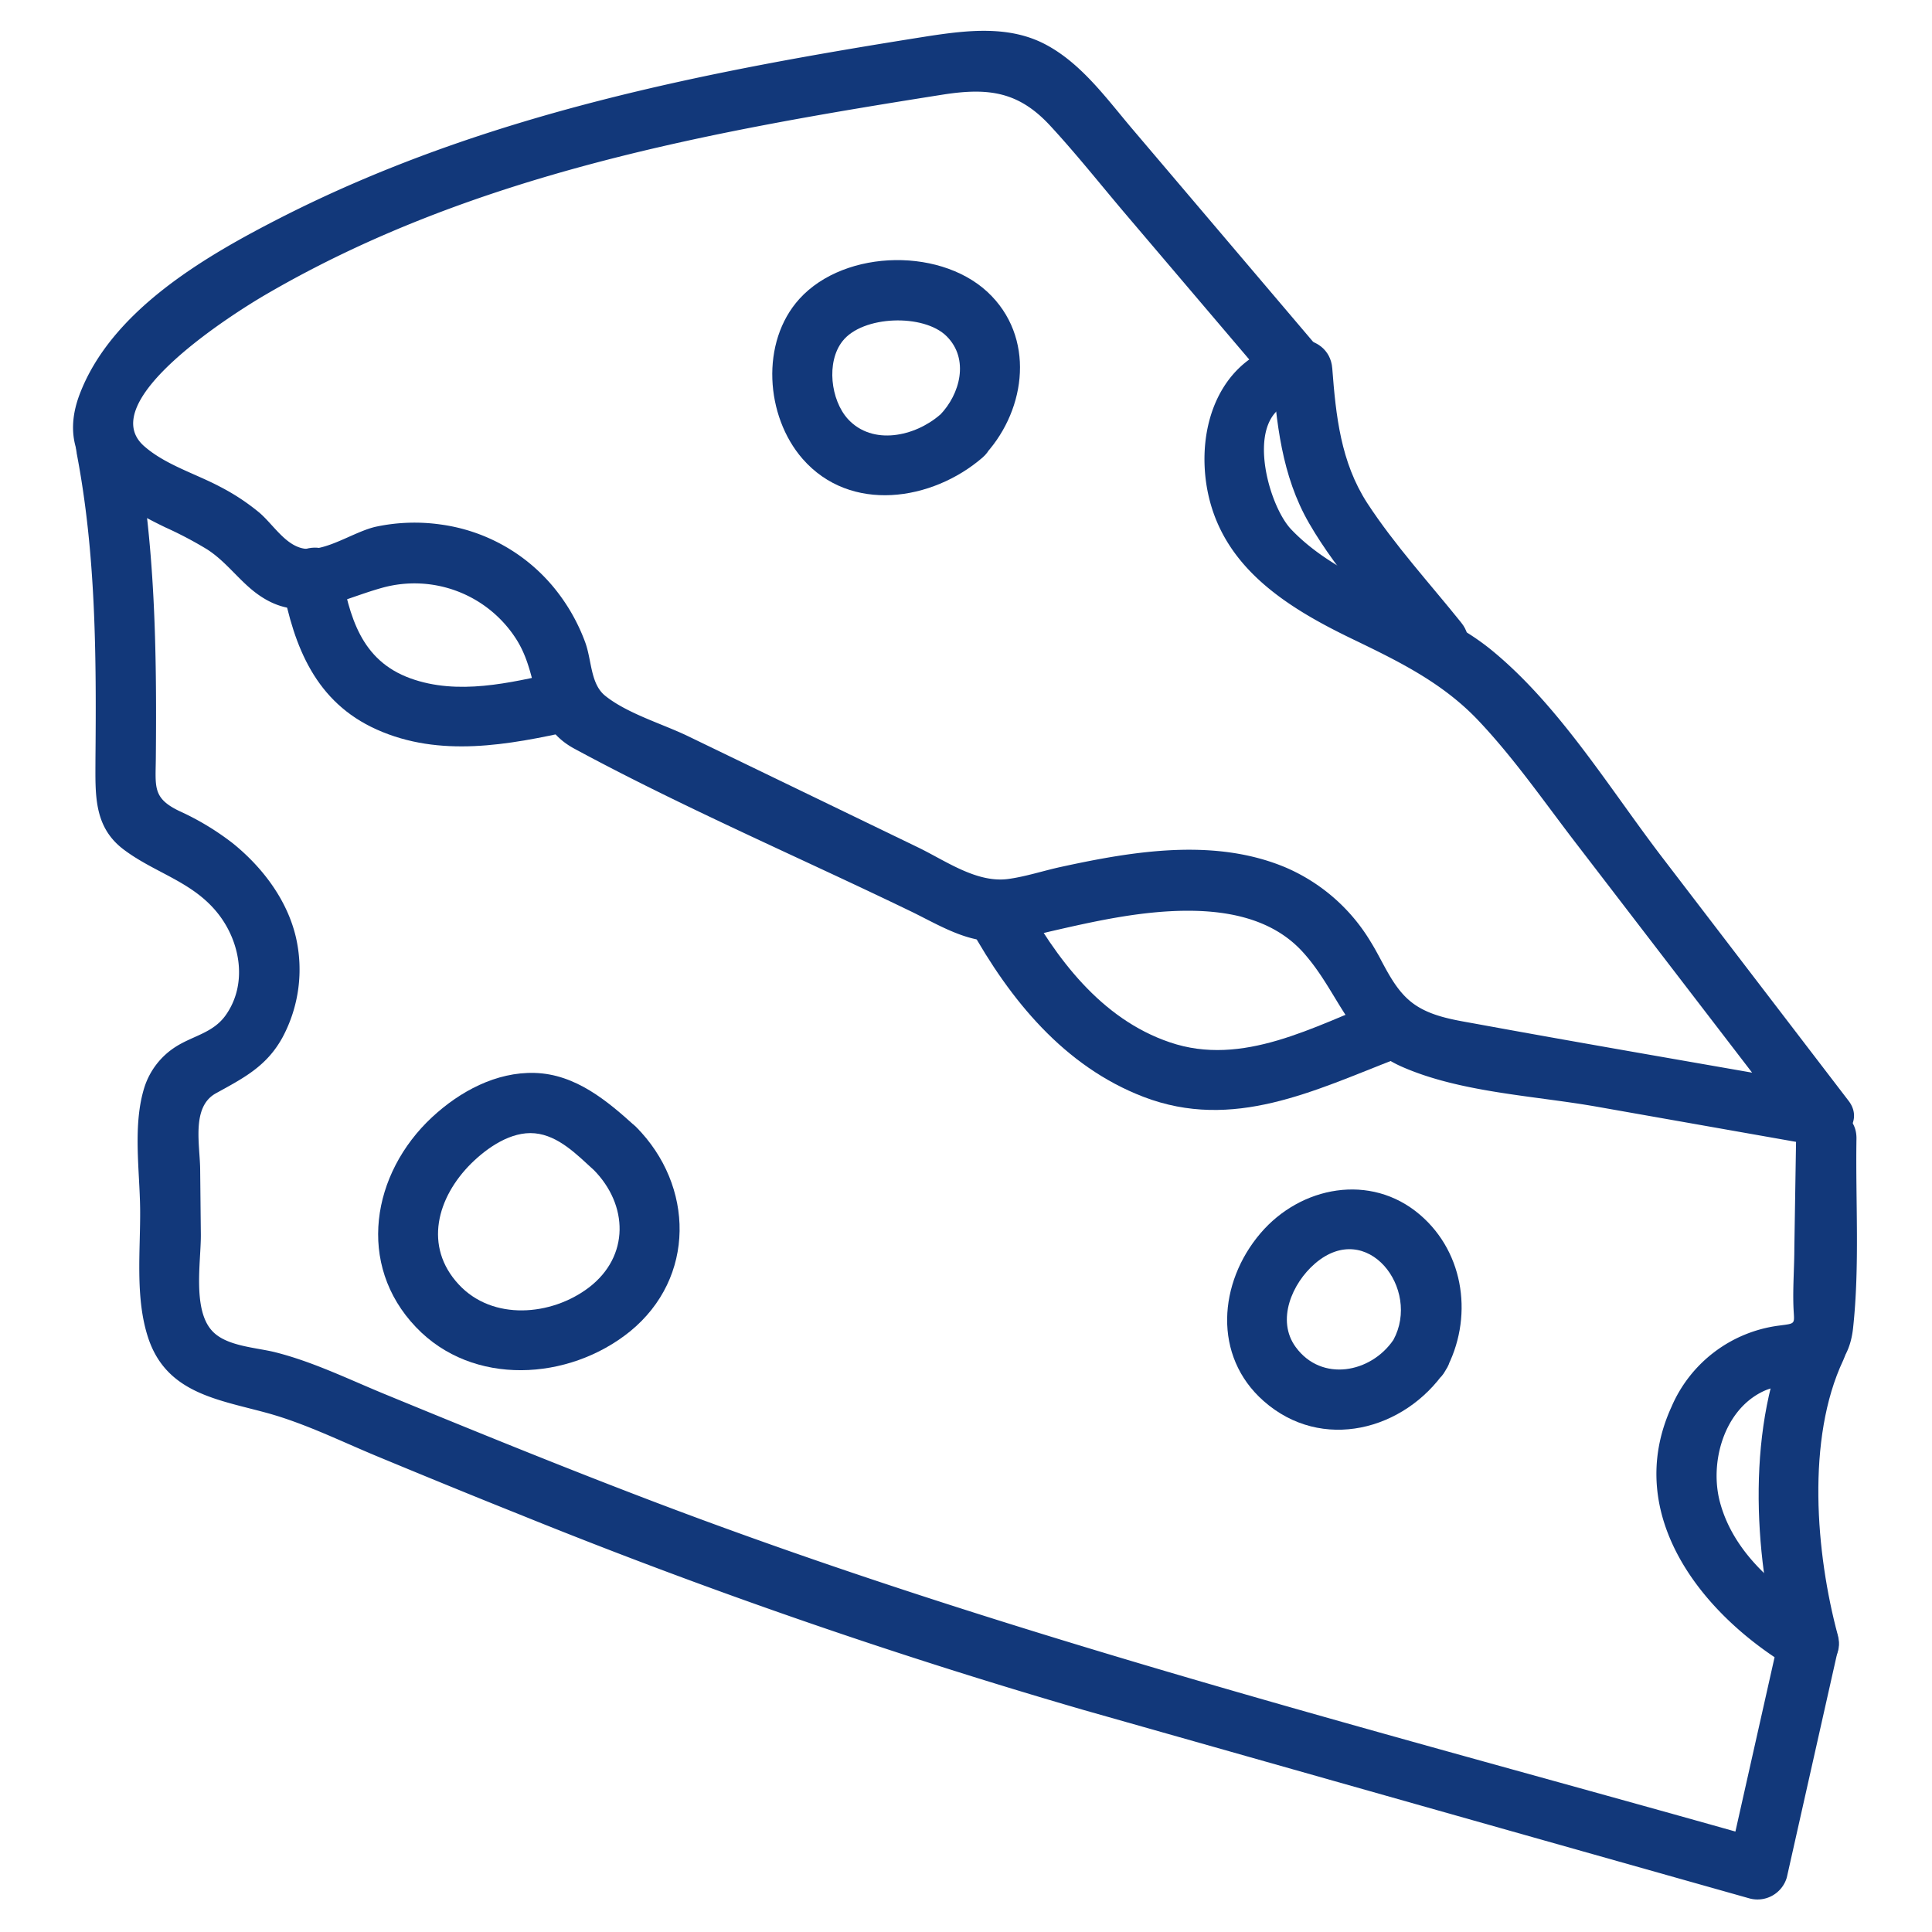 <svg id="Layer_1" data-name="Layer 1" xmlns="http://www.w3.org/2000/svg" viewBox="0 0 288 288"><defs><style>.cls-1{fill:#12387a;}</style></defs><title>icons</title><path class="cls-1" d="M140.83,14.06c6.65-1,11.08-.35,15.73,4.69,3.83,4.14,7.36,8.59,11,12.89L190.4,58.5l3.18-7.68c-10.46,1.21-15,10.77-13.86,20.55,1.53,12.63,11.66,19,22.26,24.07,6.67,3.22,13,6.35,18.22,11.78,5.57,5.84,10.22,12.65,15.13,19l32.51,42.35,5.08-6.61c-17.64-3.12-35.31-6.12-52.94-9.35-3.47-.63-7.29-1.16-10-3.57-2.55-2.24-3.88-5.81-5.65-8.64a27.37,27.37,0,0,0-12.71-11.1c-10.56-4.43-22.66-2.43-33.47-.07-2.59.56-5.25,1.45-7.88,1.8-4.7.62-9.3-2.72-13.44-4.72l-23.74-11.48-10.55-5.1c-3.77-1.82-9-3.35-12.31-6-2.23-1.78-2-5.29-3-8a28.15,28.15,0,0,0-4.77-8.27,26.47,26.47,0,0,0-16.88-9.29,27.68,27.68,0,0,0-9.42.32c-3.36.69-7.7,3.92-11,3.26-2.68-.54-4.49-3.63-6.52-5.35a32.46,32.46,0,0,0-5.81-3.83c-3.62-1.93-8.13-3.27-11.27-6C13.72,59.89,35.14,46.5,39.72,43.85c30.91-18,66.27-24.29,101.11-29.79,5.7-.9,3.28-9.57-2.39-8.68C105.08,10.65,72.15,17,41.83,32.46c-11.29,5.77-25.28,13.85-30,26.43C8,69.2,16.58,74.73,24.66,78.62a57.47,57.47,0,0,1,6.21,3.27c2.54,1.63,4.29,4,6.58,5.94,6.77,5.69,12.34,1.78,19.56-.22a18,18,0,0,1,20,7.75c3.67,5.85,1.82,12.57,8.6,16.24,16.26,8.79,33.47,16.18,50.12,24.23,3.5,1.69,7.24,4,11.18,4.41,3.33.34,6.68-.71,9.9-1.45,6.16-1.42,12.38-2.79,18.72-3,6.81-.22,14,.92,18.74,6.2,5.3,5.86,6.8,13.53,14.65,17,8.79,3.89,19.8,4.33,29.21,6l32.35,5.71c3.34.59,7.74-3.15,5.08-6.61L247.93,128c-7.94-10.35-15.41-22.76-25.59-31.09-9-7.34-21.85-9.59-29.87-18-3.66-3.84-7.39-18.1,1.11-19.08,3.94-.45,5.84-4.55,3.18-7.68L168.86,19.3c-3.86-4.54-7.61-9.82-13-12.67s-11.55-2.14-17.42-1.25C132.73,6.25,135.15,14.93,140.83,14.06Z"/><path class="cls-1" d="M144.56,138.22c6,10.81,14.07,20.75,25.91,25.29,13.35,5.12,25.39-.92,37.81-5.73,5.34-2.07,3-10.78-2.39-8.68-10,3.87-20.63,10-31.52,6.27-10.28-3.49-17-12.58-22-21.7-2.81-5.07-10.58-.53-7.77,4.54Z"/><path class="cls-1" d="M42.09,87.27c1.74,9.2,5,17.42,14.07,21.48,9.41,4.22,19.6,2.31,29.28.16,5.65-1.26,3.26-9.94-2.39-8.68-7.07,1.58-14.79,3.45-21.87.89-7.4-2.68-9.08-9.22-10.4-16.24C49.7,79.2,41,81.6,42.09,87.27Z"/><path class="cls-1" d="M189.65,54.92c.6,8,1.4,16,5.5,23.09,4.39,7.6,10.83,14.33,16.3,21.15,3.62,4.52,10-1.89,6.36-6.36-4.68-5.83-9.9-11.53-14-17.81-3.95-6.11-4.67-13-5.21-20.07-.43-5.74-9.43-5.79-9,0Z"/><path class="cls-1" d="M146.45,68.18c6.27-6.43,8-17.1,1.42-24-7-7.38-21.87-7.16-28.7.37-5.84,6.44-5.08,17.49.47,23.85,7.13,8.17,19.32,6.28,26.81-.18,4.39-3.79-2-10.13-6.36-6.36-3.68,3.18-10,4.63-13.7.6-2.56-2.83-3.25-8.48-.81-11.59,3-3.86,12.14-4.14,15.54-.74s2,8.64-1,11.73C136,66,142.39,72.34,146.45,68.18Z"/><path class="cls-1" d="M11.42,67.51c2.89,15,2.95,30.33,2.81,45.59,0,5.19-.35,10.08,4.17,13.51,4.81,3.65,10.63,4.84,14.42,10,3.1,4.23,4,10.21.85,14.69-1.87,2.67-4.83,3.07-7.43,4.71a11.21,11.21,0,0,0-4.69,6c-1.8,5.63-.72,12.4-.66,18.24.06,6.16-.77,13.12,1.17,19.09,2.69,8.3,10.3,9.26,17.64,11.26,5.74,1.56,11.2,4.29,16.69,6.56,7,2.9,14,5.78,21.07,8.6a869.83,869.83,0,0,0,84.13,29.16Q211.19,269,260.82,283a4.55,4.55,0,0,0,5.54-3.14l7.58-33.73a4.63,4.63,0,0,0-2.07-5.08c-6.64-3.87-13.38-9.33-15.47-17.09-1.59-5.88.54-13.74,6.42-16.55,2.64-1.26,5.67-.7,8.34-1.88,3.25-1.43,4.72-4.16,5.08-7.61,1-9.24.35-18.88.5-28.17.09-5.79-8.91-5.8-9,0L267.48,186c0,2.86-.23,5.75-.14,8.61s.57,2.63-2.18,3a20.25,20.25,0,0,0-16,12.12c-7.38,16.16,4.7,31.2,18.19,39.07l-2.07-5.08-7.58,33.73,5.54-3.14c-56-15.87-112.73-30.16-167.2-51-13.08-5-26-10.27-39-15.62-5.26-2.18-10.46-4.71-16-6.11-2.85-.72-7.28-.88-9.39-3.16-3-3.19-1.67-10.43-1.71-14.43l-.1-9.52c0-3.7-1.39-9.43,2.34-11.49,4.11-2.27,7.55-4,9.92-8.31a21.44,21.44,0,0,0,2-15c-1.32-5.58-5-10.4-9.37-13.94a39.91,39.91,0,0,0-8-4.83c-4-1.92-3.54-3.58-3.5-7.86.15-16.09-.08-32.13-3.13-48-1.09-5.68-9.77-3.28-8.68,2.39Z"/><path class="cls-1" d="M267,198.15c-6.63,14.12-5.69,33.22-1.72,48,1.5,5.59,10.19,3.22,8.68-2.39-3.28-12.2-4.72-29.28.81-41,2.45-5.21-5.31-9.79-7.77-4.54Z"/><path class="cls-1" d="M94.82,168c-4.26-3.87-9-7.88-15.11-8.06-5.74-.17-11.16,2.76-15.27,6.57-9.06,8.4-11.35,22-2.43,31.33,8.46,8.89,22.79,8,31.9.64,9.82-8,9.6-21.74.91-30.49-4.09-4.12-10.45,2.25-6.36,6.36,5.21,5.24,5.42,12.93-.68,17.58-5.57,4.24-14.35,5-19.4-.46-5.27-5.67-3.22-13,1.88-18.05,2.38-2.34,5.92-4.81,9.46-4.48s6.33,3.23,8.74,5.42C92.73,178.21,99.12,171.86,94.82,168Z"/><path class="cls-1" d="M215.48,204.29c4.15-7.63,2.95-17.44-3.82-23.22-7.33-6.26-17.78-4.26-23.77,2.78-6.25,7.34-7.14,18.28.48,25,8.65,7.64,21,4.39,27.11-4.57,3.27-4.8-4.53-9.31-7.77-4.54-3.36,4.93-10.7,6.33-14.55,1.08-2.95-4-.55-9.53,2.87-12.47,7.78-6.69,15.81,3.8,11.68,11.39C204.94,204.84,212.71,209.38,215.48,204.29Z"/></svg>
